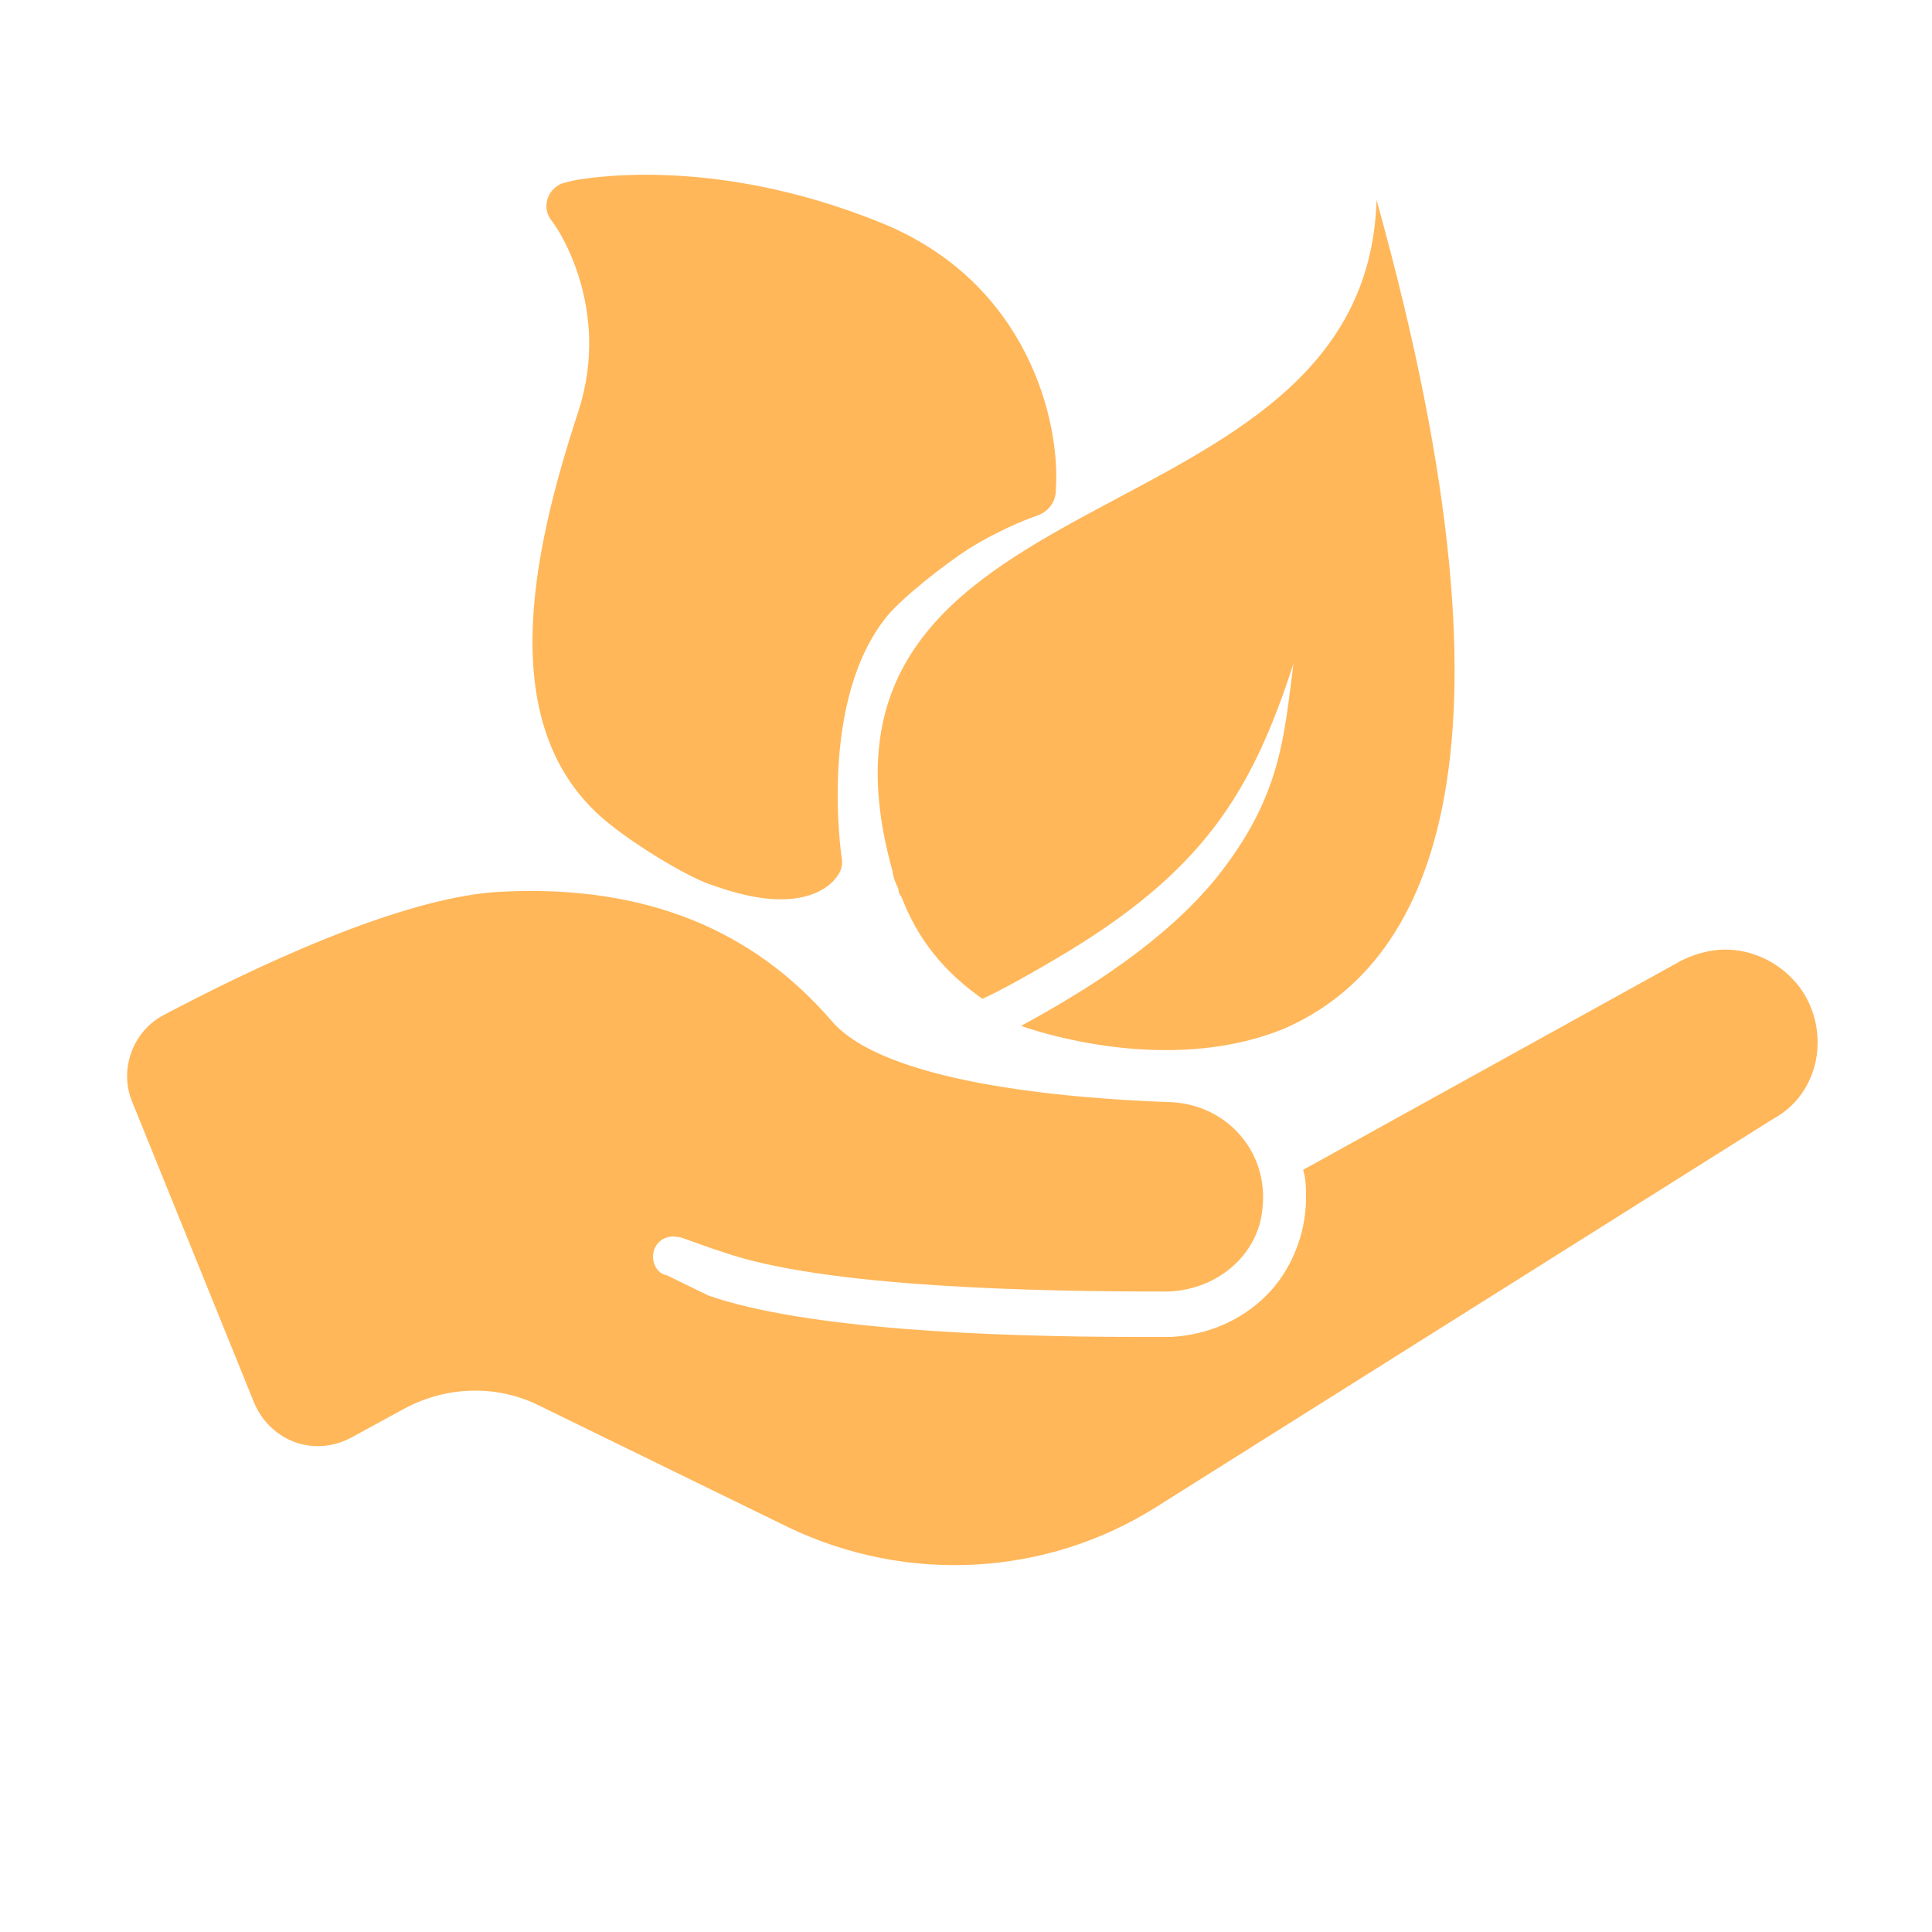 <svg class="icon" style="width: 1em;height: 1em;vertical-align: middle;fill: #ffb75a;overflow: hidden;" viewBox="0 0 1024 1024" version="1.1" xmlns="http://www.w3.org/2000/svg" p-id="2124"><path d="M953.856 523.264c-9.728-12.8-24.576-19.968-39.424-19.968-9.216 0-18.944 3.072-26.624 7.68l-197.12 109.056c1.536 5.12 1.536 9.728 1.536 14.848 0 18.944-7.68 38.4-20.992 51.712s-31.232 20.992-50.688 22.016H604.16c-79.36 0-177.664-4.096-228.864-22.016L353.28 675.84c-4.096-0.512-7.168-5.12-7.168-9.728 0-5.632 4.096-10.752 10.752-10.752 0.512 0 4.096 0.512 4.096 0.512 8.704 3.072 15.36 5.632 22.016 7.68 53.76 18.944 167.424 20.992 234.496 20.992 26.112 0 49.664-18.432 51.712-44.544 3.072-29.696-18.944-54.272-48.128-55.808-58.88-2.048-152.576-10.752-180.224-43.008-41.472-48.128-98.304-72.192-174.08-68.608-53.76 2.048-136.704 42.496-180.224 65.536-16.384 8.704-23.552 29.184-16.384 46.08l64.512 159.232c8.704 20.48 31.744 29.184 51.712 18.432l28.16-15.36c22.016-11.776 48.64-12.8 71.168-1.536l132.096 64.512c62.976 30.208 136.704 26.112 195.072-10.752l327.168-205.824c24.576-13.312 30.72-46.592 13.824-69.632zM729.6 105.984c-5.632 186.88-317.44 138.752-256.512 355.84v0.512c0.512 3.072 1.536 5.632 3.072 8.704 0 1.536 0.512 3.072 1.536 4.096 8.704 22.528 22.016 39.424 43.008 54.272 11.264-5.12 28.16-14.848 39.424-21.504 78.336-46.08 103.424-88.576 125.44-156.16-5.12 38.4-6.144 70.144-40.96 113.664-27.648 33.792-68.608 59.392-103.424 78.336 20.48 7.168 83.968 24.064 139.264 1.536 74.24-32.256 133.632-136.192 49.152-439.296zM467.456 118.272c-91.648-37.376-160.768-23.04-163.84-22.528l-4.096 1.024c-8.704 2.048-12.8 12.288-7.68 19.456l2.56 3.584c1.024 1.536 29.696 43.52 12.288 97.792C281.6 293.888 261.12 387.584 323.072 436.736c15.36 12.288 38.4 26.112 51.2 31.232 16.384 6.144 29.184 8.704 39.424 8.704 18.944 0 27.136-8.192 29.696-11.776 2.56-3.072 3.584-7.168 2.56-11.264 0-1.024-12.288-82.944 24.576-127.488 8.192-9.728 30.208-27.136 43.008-35.328 18.944-11.776 35.84-17.408 35.84-17.408 6.144-2.048 10.24-7.168 10.24-13.824 2.56-35.328-14.336-109.568-92.16-141.312z" p-id="2125"></path></svg>